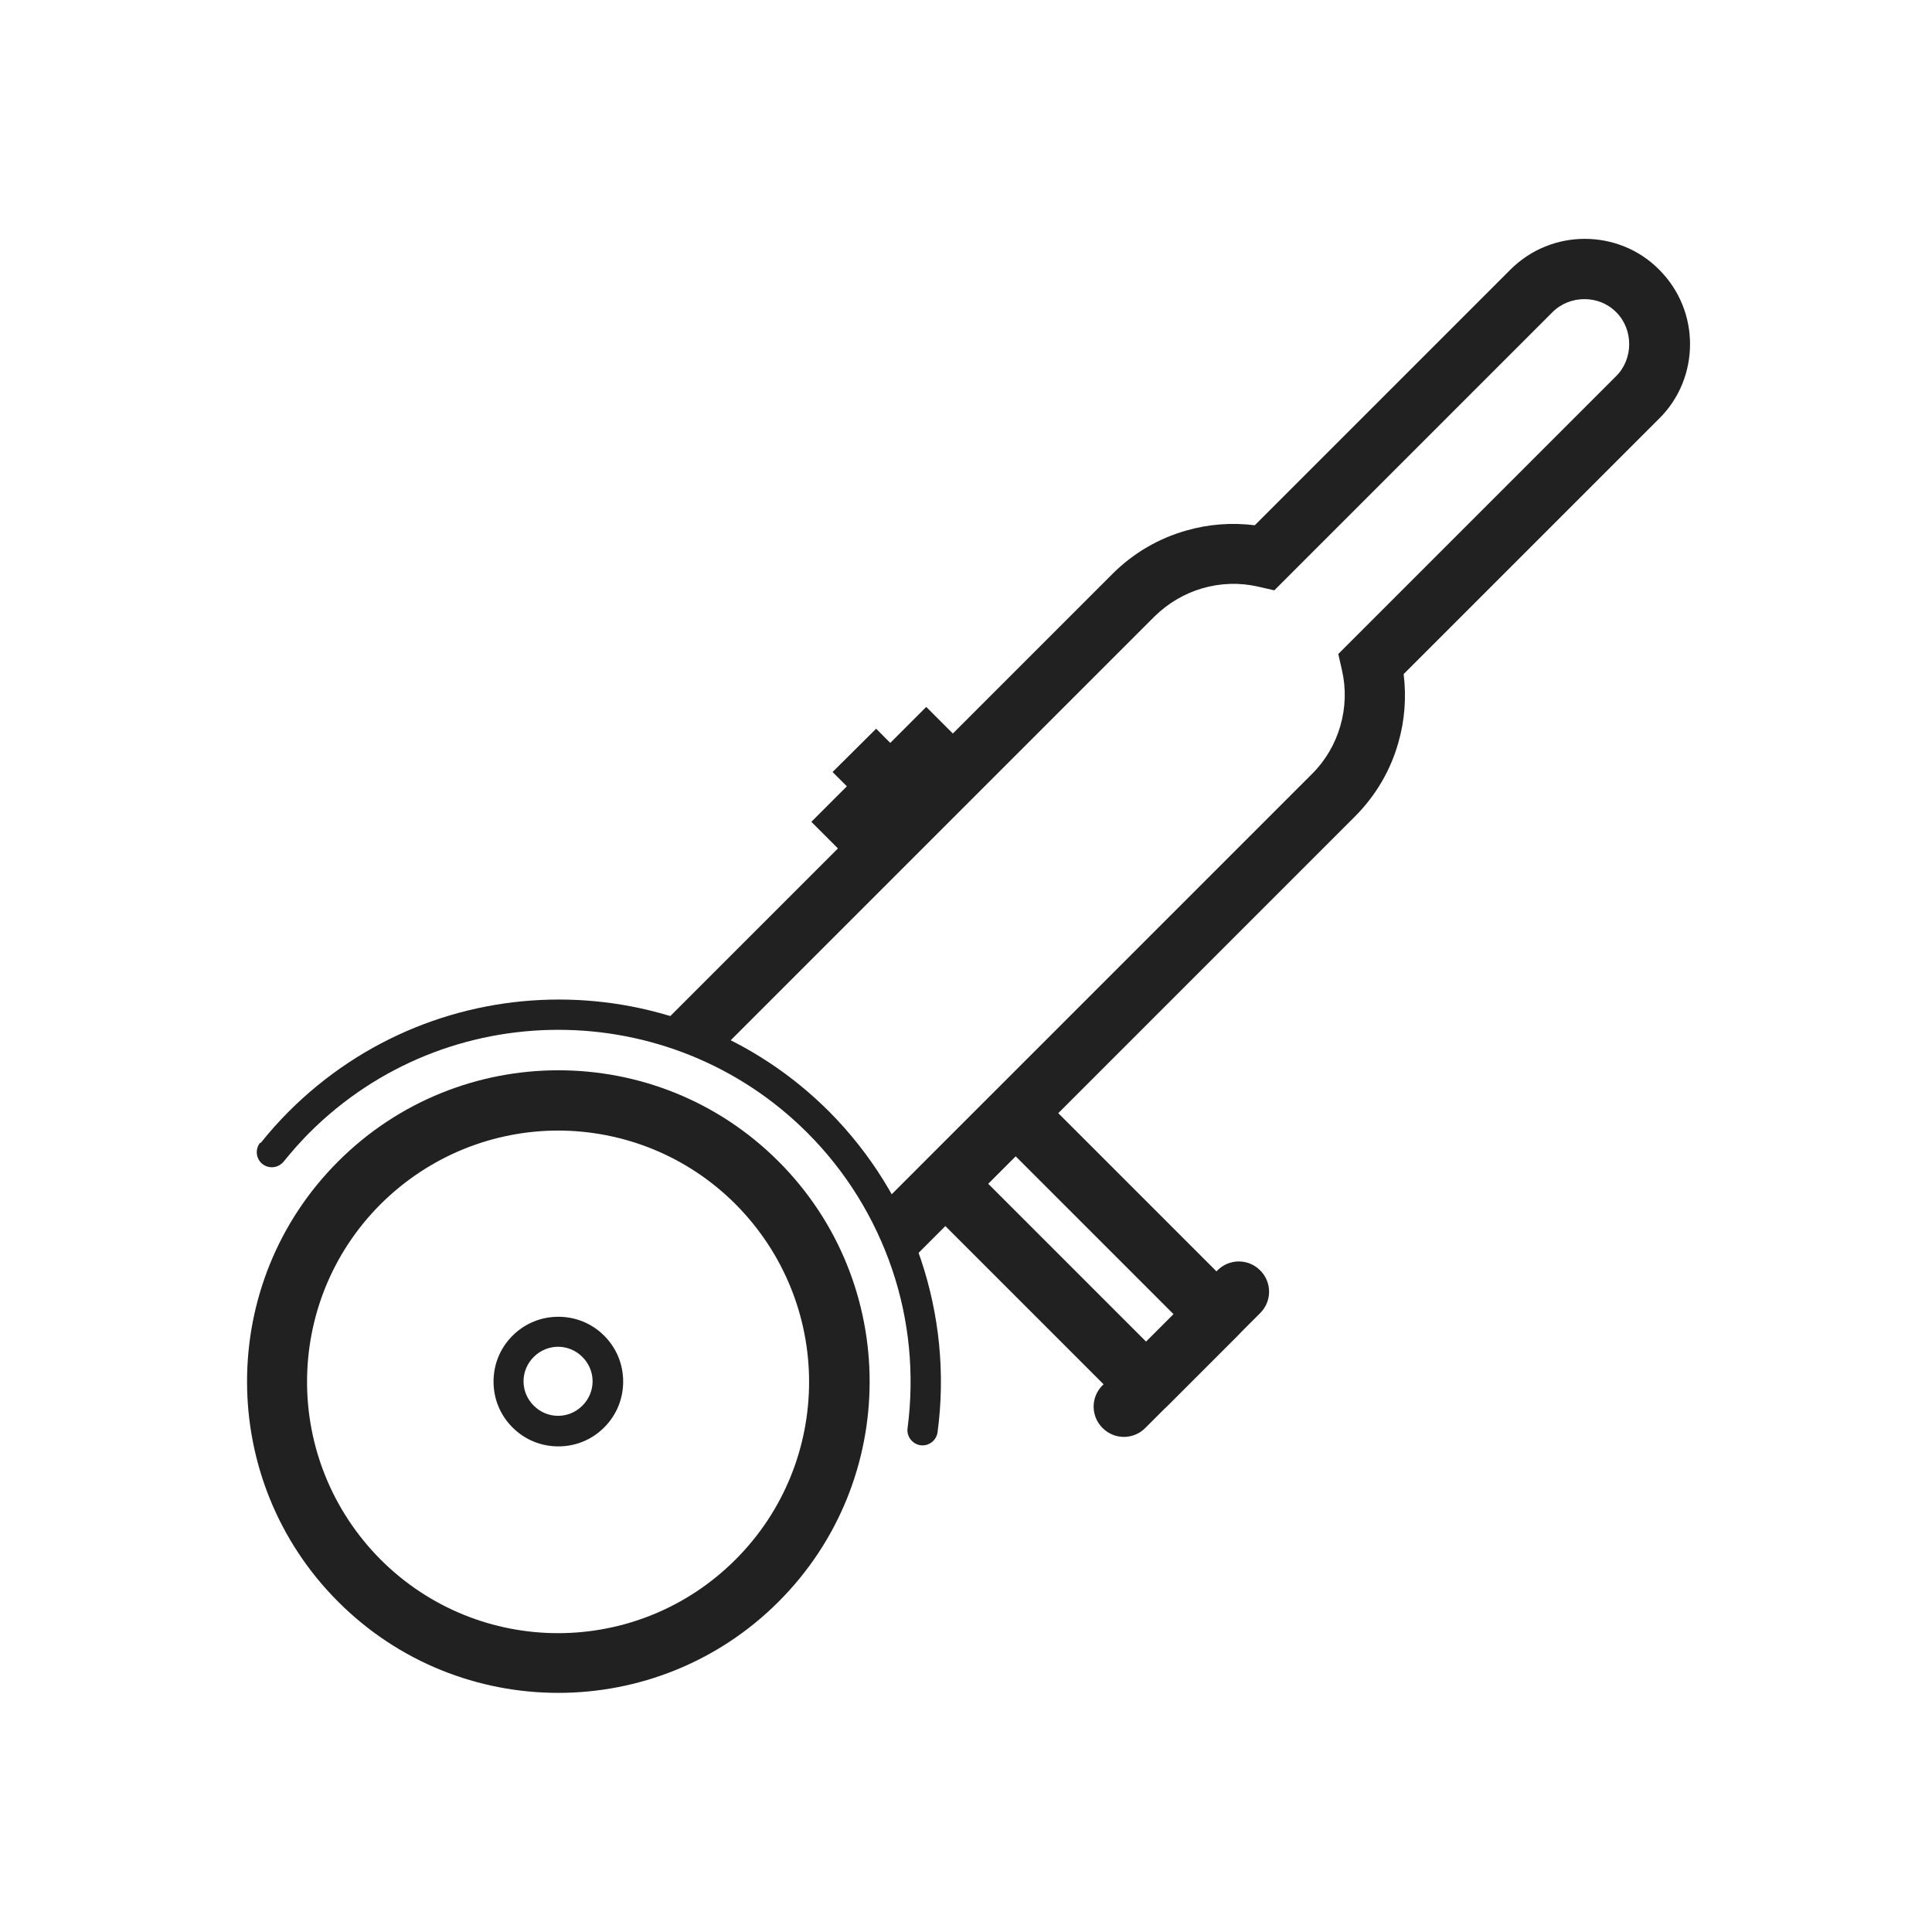 <?xml version="1.0" encoding="UTF-8"?>
<!DOCTYPE svg PUBLIC "-//W3C//DTD SVG 1.1//EN" "http://www.w3.org/Graphics/SVG/1.1/DTD/svg11.dtd">
<!-- Creator: CorelDRAW -->
<svg xmlns="http://www.w3.org/2000/svg" xml:space="preserve" width="6.827in" height="6.827in" style="shape-rendering:geometricPrecision; text-rendering:geometricPrecision; image-rendering:optimizeQuality; fill-rule:evenodd; clip-rule:evenodd"
viewBox="0 0 6.827 6.827"
 xmlns:xlink="http://www.w3.org/1999/xlink">
 <defs>
  <style type="text/css">
   <![CDATA[
    .fil1 {fill:none}
    .fil0 {fill:#212121;fill-rule:nonzero}
   ]]>
  </style>
 </defs>
 <g id="Layer_x0020_1">
  <path class="fil0" d="M1.195 4.104c0.215,-0.215 0.497,-0.322 0.778,-0.322 0.282,0 0.563,0.107 0.778,0.322 0.215,0.215 0.322,0.497 0.322,0.778 0,0.282 -0.107,0.563 -0.322,0.778l-7.87402e-006 7.87402e-006c-0.215,0.215 -0.497,0.322 -0.778,0.322 -0.282,0 -0.563,-0.107 -0.778,-0.322l-7.87402e-006 -7.87402e-006c-0.215,-0.215 -0.322,-0.497 -0.322,-0.778 0,-0.282 0.107,-0.563 0.322,-0.778zm0.778 -0.109c-0.227,0 -0.454,0.087 -0.628,0.26 -0.173,0.173 -0.26,0.4 -0.26,0.628 0,0.227 0.087,0.454 0.26,0.628l7.87402e-006 7.87402e-006c0.173,0.173 0.4,0.26 0.627,0.26 0.227,0 0.454,-0.087 0.627,-0.26l7.87402e-006 -7.87402e-006c0.173,-0.173 0.26,-0.4 0.26,-0.628 0,-0.227 -0.087,-0.454 -0.26,-0.628 -0.173,-0.173 -0.4,-0.26 -0.628,-0.26z"/>
  <path class="fil0" d="M1.811 4.72l7.87402e-006 -7.87402e-006c0.045,-0.045 0.103,-0.067 0.162,-0.067 0.059,0 0.117,0.022 0.162,0.067l7.87402e-006 7.87402e-006 7.87402e-006 7.87402e-006c0.045,0.045 0.067,0.103 0.067,0.162 0,0.059 -0.022,0.117 -0.067,0.162l-7.87402e-006 7.87402e-006 -7.87402e-006 7.87402e-006c-0.045,0.045 -0.103,0.067 -0.162,0.067 -0.059,0 -0.117,-0.022 -0.162,-0.067l-7.87402e-006 -7.87402e-006 -7.87402e-006 -7.87402e-006c-0.045,-0.045 -0.067,-0.103 -0.067,-0.162 0,-0.059 0.022,-0.117 0.067,-0.162l7.87402e-006 -7.87402e-006zm0.075 0.075l-7.87402e-006 7.87402e-006 -7.87402e-006 7.87402e-006c-0.024,0.024 -0.036,0.055 -0.036,0.086 0,0.031 0.012,0.062 0.036,0.086l7.87402e-006 7.87402e-006 7.87402e-006 7.87402e-006c0.024,0.024 0.055,0.036 0.086,0.036 0.031,0 0.062,-0.012 0.086,-0.036l7.87402e-006 -7.87402e-006 7.87402e-006 -7.87402e-006c0.024,-0.024 0.036,-0.055 0.036,-0.086 0,-0.031 -0.012,-0.062 -0.036,-0.086l-7.87402e-006 -7.87402e-006 -7.87402e-006 -7.87402e-006c-0.024,-0.024 -0.055,-0.036 -0.086,-0.036 -0.031,0 -0.062,0.012 -0.086,0.036z"/>
  <path class="fil0" d="M0.919 4.038c-0.018,0.023 -0.015,0.056 0.008,0.075 0.023,0.018 0.056,0.015 0.075,-0.008 0.014,-0.017 0.029,-0.035 0.044,-0.052 0.014,-0.015 0.029,-0.032 0.047,-0.05 0.243,-0.243 0.561,-0.364 0.88,-0.364 0.318,0 0.637,0.121 0.88,0.364 0.137,0.137 0.238,0.302 0.299,0.481 0.061,0.179 0.08,0.371 0.055,0.563 -0.004,0.029 0.017,0.056 0.046,0.06 0.029,0.004 0.056,-0.017 0.06,-0.046 0.028,-0.208 0.006,-0.417 -0.059,-0.611 -0.066,-0.194 -0.176,-0.373 -0.324,-0.522 -0.264,-0.264 -0.609,-0.396 -0.955,-0.396 -0.346,0 -0.691,0.132 -0.955,0.396 -0.016,0.016 -0.033,0.034 -0.051,0.054 -0.016,0.018 -0.032,0.037 -0.048,0.057z"/>
  <path class="fil0" d="M2.353 3.606l1.578 -1.578c0.075,-0.075 0.165,-0.126 0.26,-0.153 0.079,-0.023 0.161,-0.029 0.243,-0.019l0.116 -0.116 0.787 -0.787c0.073,-0.073 0.168,-0.109 0.263,-0.109 0.095,0 0.191,0.036 0.263,0.109l3.93701e-006 7.87402e-006c0.073,0.073 0.109,0.168 0.109,0.263 0,0.095 -0.036,0.191 -0.109,0.263l-3.93701e-006 3.93701e-006 -0.796 0.796 -0.107 0.107c0.01,0.081 0.004,0.164 -0.019,0.243 -0.027,0.096 -0.079,0.186 -0.153,0.26l-1.563 1.563 -0.151 -0.151 1.563 -1.563c0.048,-0.048 0.081,-0.106 0.099,-0.168 0.019,-0.065 0.021,-0.133 0.006,-0.198l-0.013 -0.057 0.041 -0.041 0.145 -0.145 0.796 -0.796 3.93701e-006 -3.93701e-006c0.031,-0.031 0.046,-0.072 0.046,-0.113 0,-0.041 -0.015,-0.082 -0.046,-0.113l-3.93701e-006 -3.93701e-006 -0 -0c-0.031,-0.031 -0.071,-0.046 -0.112,-0.046 -0.041,0 -0.082,0.015 -0.113,0.046l-0.787 0.787 -0.155 0.155 -0.041 0.041 -0.057 -0.013c-0.065,-0.015 -0.133,-0.013 -0.198,0.006 -0.061,0.018 -0.119,0.051 -0.168,0.099l-1.578 1.578 -0.151 -0.151z"/>
  <path class="fil0" d="M4.05 4.741l0.097 -0.097 -0.558 -0.558 -0.097 0.097 0.558 0.558zm0.324 -0.022l-0.247 0.247 -0.001 0.001c-0.042,0.042 -0.109,0.042 -0.151,0l7.87402e-006 -7.87402e-006 -0.708 -0.708 -0.001 -0.001c-0.042,-0.042 -0.042,-0.109 0,-0.151l7.87402e-006 7.87402e-006 0.247 -0.247 0.001 -0.001c0.042,-0.042 0.109,-0.042 0.151,0l-7.87402e-006 7.87402e-006 0.708 0.708 0.001 0.001c0.042,0.042 0.042,0.109 0,0.151l-7.87402e-006 -7.87402e-006z"/>
  <path class="fil0" d="M3.896 4.895c-0.042,0.042 -0.042,0.109 0,0.151 0.042,0.042 0.109,0.042 0.151,0l0.406 -0.406c0.042,-0.042 0.042,-0.109 0,-0.151 -0.042,-0.042 -0.109,-0.042 -0.151,0l-0.406 0.406z"/>
  <polygon class="fil0" points="2.867,2.904 3.273,2.498 3.424,2.649 3.018,3.055 "/>
  <polygon class="fil0" points="2.942,2.728 3.096,2.575 3.246,2.726 3.093,2.879 "/>
  <rect class="fil1" width="6.827" height="6.827"/>
 </g>
</svg>
